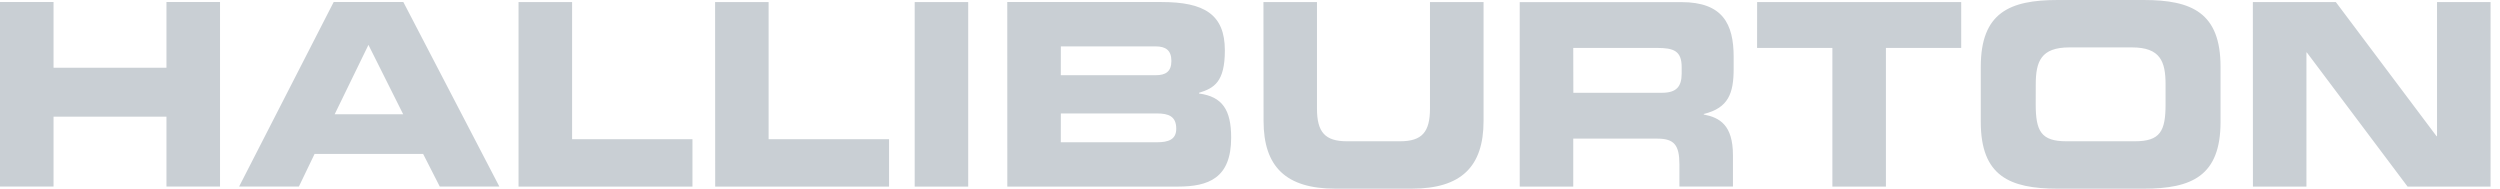 <svg width="106" height="8" viewBox="0 0 106 8" fill="none" xmlns="http://www.w3.org/2000/svg">
<path d="M0 7.91H2.27V4.948H7.058V7.91H9.329V0.086H7.058V2.873H2.27V0.086H0V7.91ZM10.138 7.91H12.673L13.338 6.527H17.941L18.646 7.91H21.173L17.102 0.086H14.148L10.138 7.91ZM15.622 1.903L17.095 4.845H14.19L15.622 1.903ZM21.986 7.911H29.36V5.903H24.257V0.089H21.986V7.911ZM30.324 7.911H37.696V5.903H32.589V0.089H30.32L30.324 7.911ZM38.783 7.911H41.052V0.088H38.783V7.911ZM42.71 7.911H49.941C51.239 7.911 52.201 7.557 52.201 5.838C52.201 4.659 51.831 4.098 50.84 3.965V3.934C51.474 3.738 51.934 3.481 51.934 2.138C51.934 0.606 51.056 0.086 49.246 0.086H42.708L42.71 7.911ZM44.98 4.81H49.053C49.546 4.81 49.873 4.929 49.873 5.459C49.873 5.914 49.546 6.032 49.053 6.032H44.978L44.98 4.81ZM44.98 1.967H49.001C49.422 1.967 49.667 2.129 49.667 2.583C49.667 3.036 49.425 3.189 49.001 3.189H44.978L44.98 1.967ZM53.575 5.126C53.575 7.07 54.526 7.999 56.612 7.999H59.865C61.951 7.999 62.903 7.07 62.903 5.126V0.088H60.631V4.606C60.631 5.599 60.293 5.99 59.364 5.99H57.108C56.178 5.99 55.84 5.599 55.84 4.606V0.088H53.57L53.575 5.126ZM66.706 2.032H70.256C70.975 2.032 71.303 2.16 71.303 2.853V3.113C71.303 3.676 71.079 3.934 70.465 3.934H66.71L66.706 2.032ZM64.436 7.911H66.706V5.878H70.276C70.982 5.878 71.207 6.149 71.207 6.968V7.909H73.477V6.584C73.477 5.298 72.913 4.985 72.24 4.855V4.833C73.287 4.577 73.507 3.958 73.507 2.91V2.413C73.507 1.007 73.038 0.09 71.29 0.09H64.436V7.911ZM74.5 2.032H77.693V7.911H79.963V2.032H83.155V0.087H74.502L74.5 2.032ZM83.985 5.168C83.985 7.46 85.201 8 87.249 8H90.89C92.935 8 94.151 7.46 94.151 5.168V2.832C94.151 0.54 92.935 0 90.89 0H87.249C85.201 0 83.985 0.54 83.985 2.832V5.168ZM86.316 3.578C86.316 2.605 86.541 2.01 87.738 2.01H90.397C91.595 2.01 91.82 2.606 91.82 3.578V4.421C91.82 5.558 91.596 5.99 90.518 5.99H87.614C86.54 5.99 86.314 5.558 86.314 4.421L86.316 3.578ZM95.524 7.911H97.793V2.225H97.811L102.081 7.911H105.6V0.087H103.33V5.774H103.309L99.039 0.087H95.521L95.524 7.911Z" fill="#C9CFD4"/>
</svg>
